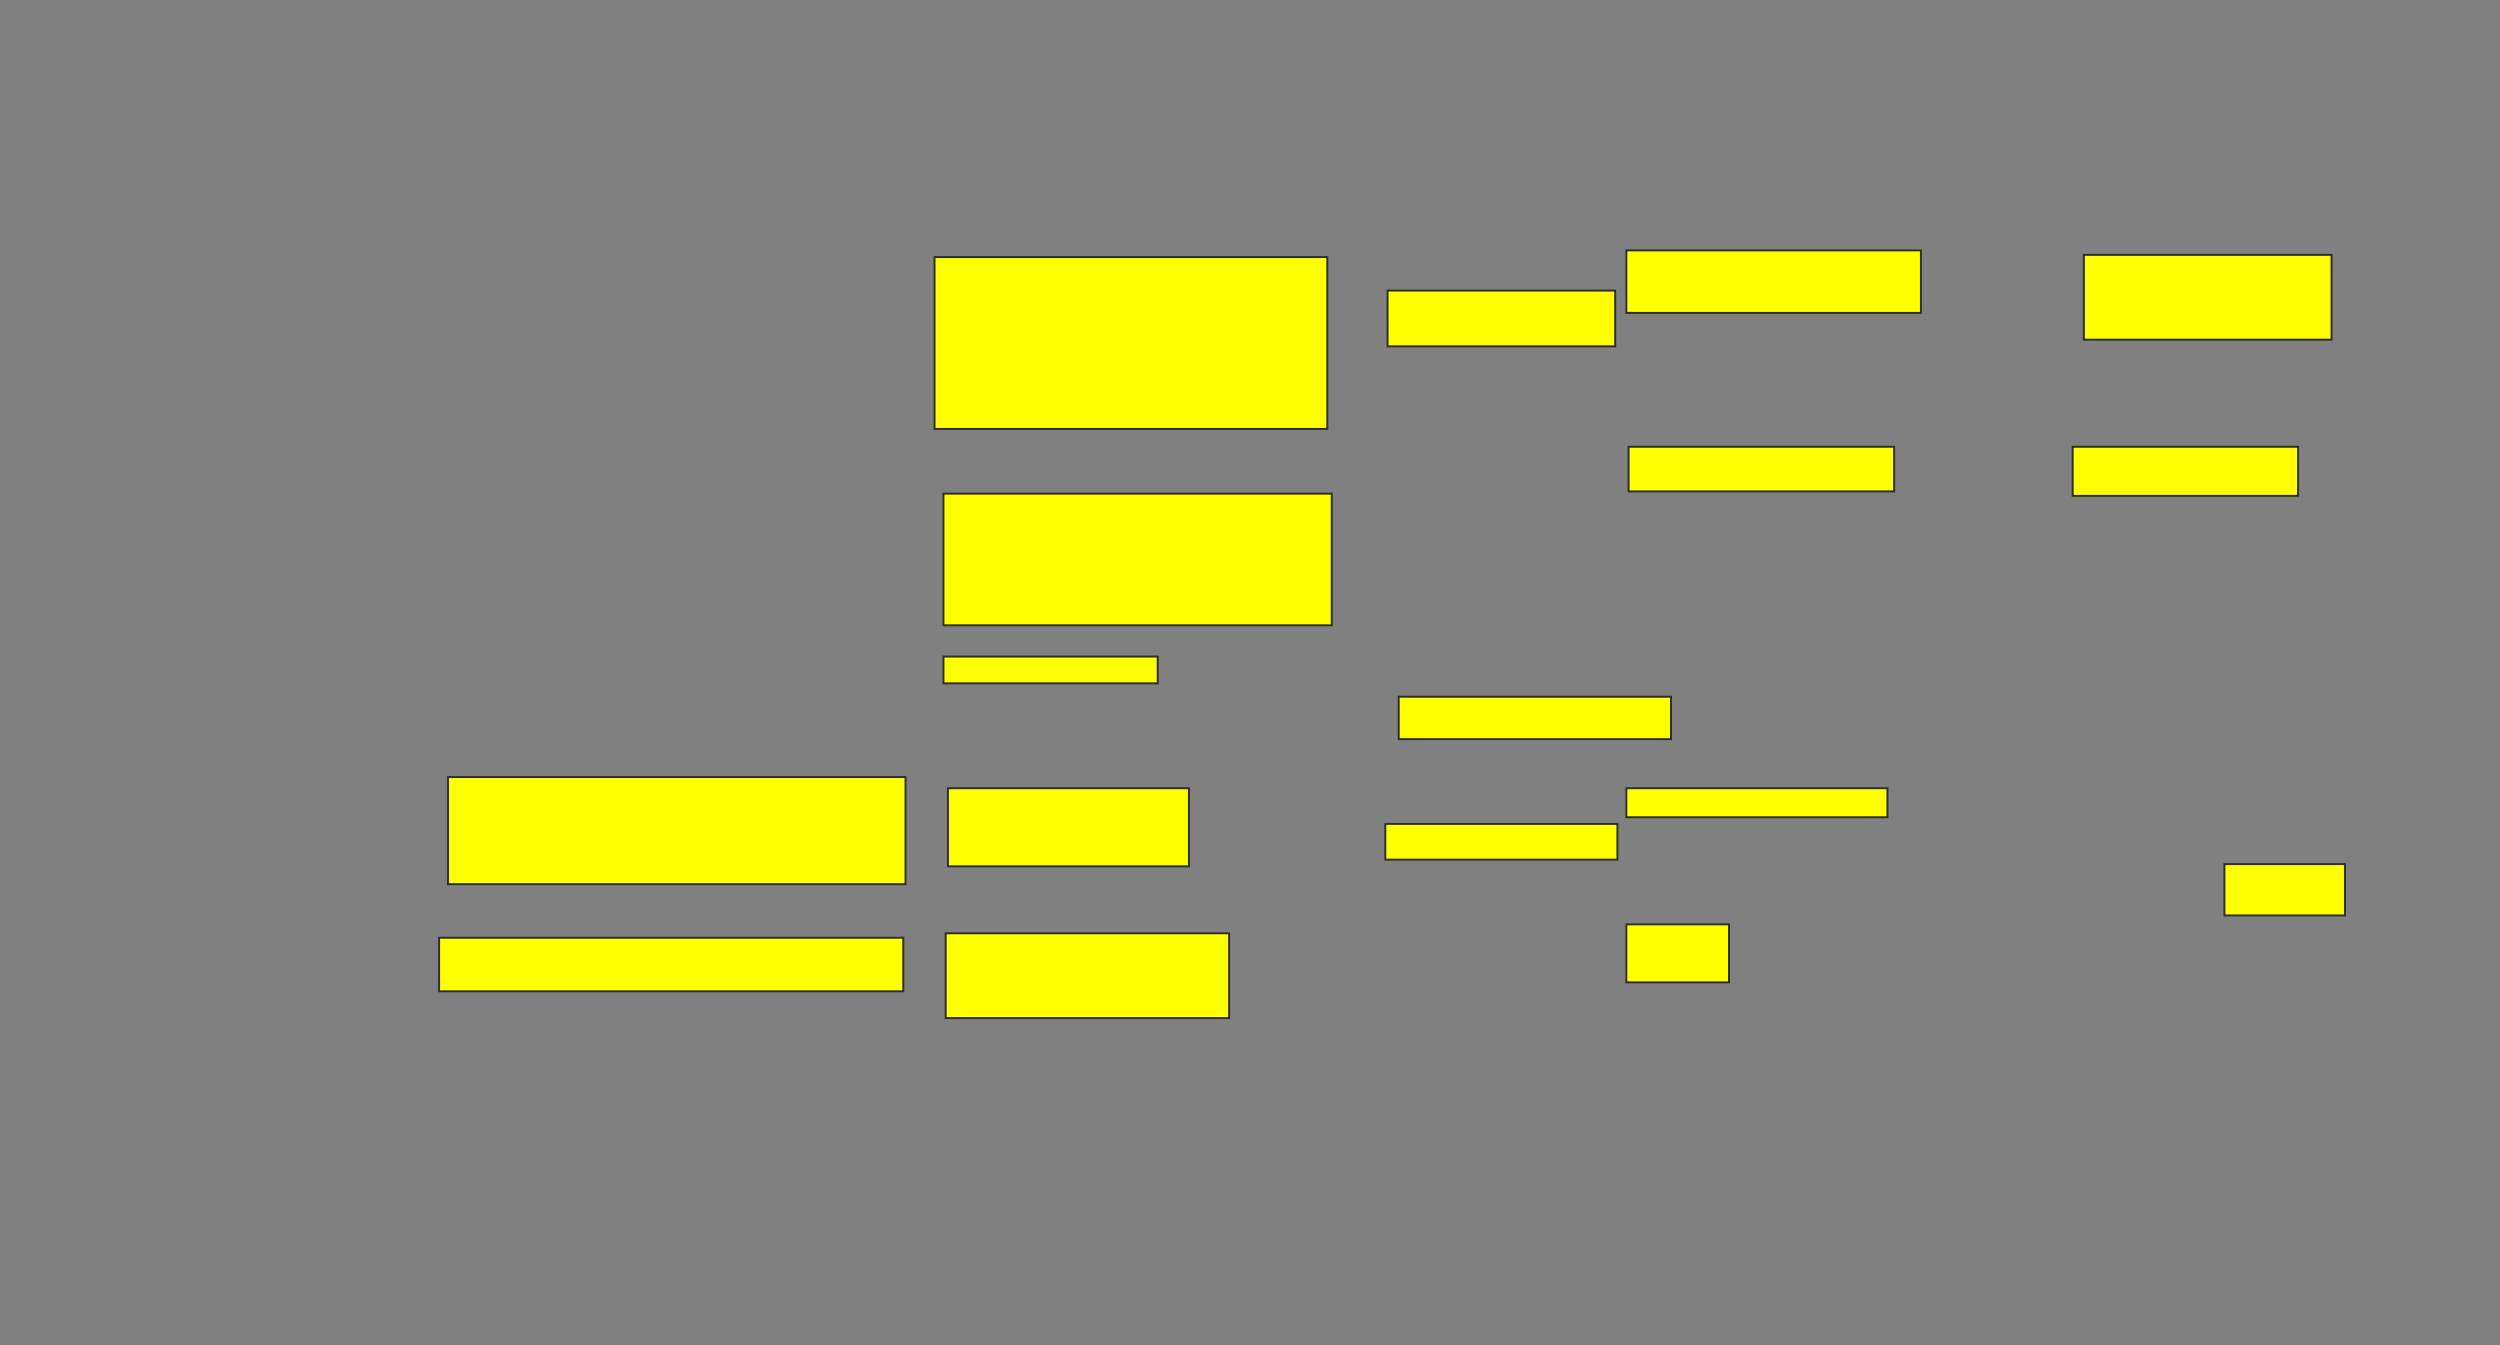 <svg height="685" width="1273" xmlns="http://www.w3.org/2000/svg">
 <rect width="100%" height="100%" fill="#808080" stroke="none"/>
 <!-- Created with Image Occlusion Enhanced -->
 <g>
  <title>Labels</title>
 </g>
 <g>
  <title>Masks</title>
  <rect fill="#ffff00" height="87.5" id="0227fed7100545fdb5bb5990b482262d-oa-1" stroke="#2D2D2D" width="200" x="475.863" y="130.909"/>
  <rect fill="#ffff00" height="67.045" id="0227fed7100545fdb5bb5990b482262d-oa-2" stroke="#2D2D2D" stroke-dasharray="null" stroke-linecap="null" stroke-linejoin="null" width="197.727" x="480.409" y="251.364"/>
  <rect fill="#ffff00" height="22.727" id="0227fed7100545fdb5bb5990b482262d-oa-3" stroke="#2D2D2D" stroke-dasharray="null" stroke-linecap="null" stroke-linejoin="null" width="135.227" x="829.273" y="227.5"/>
  <g id="0227fed7100545fdb5bb5990b482262d-oa-4">
   <rect fill="#ffff00" height="31.818" stroke="#2D2D2D" stroke-dasharray="null" stroke-linecap="null" stroke-linejoin="null" width="150" x="828.136" y="127.5"/>
   <rect fill="#ffff00" height="28.409" stroke="#2D2D2D" stroke-dasharray="null" stroke-linecap="null" stroke-linejoin="null" width="115.909" x="706.545" y="147.955"/>
  </g>
  <rect fill="#ffff00" height="21.591" id="0227fed7100545fdb5bb5990b482262d-oa-5" stroke="#2D2D2D" stroke-dasharray="null" stroke-linecap="null" stroke-linejoin="null" width="138.636" x="712.227" y="354.773"/>
  <g id="0227fed7100545fdb5bb5990b482262d-oa-6">
   <rect fill="#ffff00" height="14.773" stroke="#2D2D2D" stroke-dasharray="null" stroke-linecap="null" stroke-linejoin="null" width="132.955" x="828.136" y="401.364"/>
   <rect fill="#ffff00" height="18.182" stroke="#2D2D2D" stroke-dasharray="null" stroke-linecap="null" stroke-linejoin="null" width="118.182" x="705.409" y="419.545"/>
  </g>
  <rect fill="#ffff00" height="29.545" id="0227fed7100545fdb5bb5990b482262d-oa-7" stroke="#2D2D2D" stroke-dasharray="null" stroke-linecap="null" stroke-linejoin="null" width="52.273" x="828.136" y="470.682"/>
  <rect fill="#ffff00" height="26.136" id="0227fed7100545fdb5bb5990b482262d-oa-8" stroke="#2D2D2D" stroke-dasharray="null" stroke-linecap="null" stroke-linejoin="null" width="61.364" x="1132.682" y="440"/>
  <rect fill="#ffff00" height="25" id="0227fed7100545fdb5bb5990b482262d-oa-9" stroke="#2D2D2D" stroke-dasharray="null" stroke-linecap="null" stroke-linejoin="null" width="114.773" x="1055.409" y="227.5"/>
  <rect fill="#ffff00" height="43.182" id="0227fed7100545fdb5bb5990b482262d-oa-10" stroke="#2D2D2D" stroke-dasharray="null" stroke-linecap="null" stroke-linejoin="null" width="126.136" x="1061.091" y="129.773"/>
  <g id="0227fed7100545fdb5bb5990b482262d-oa-11">
   <rect fill="#ffff00" height="54.545" stroke="#2D2D2D" stroke-dasharray="null" stroke-linecap="null" stroke-linejoin="null" width="232.955" x="228.136" y="395.682"/>
   <rect fill="#ffff00" height="27.273" stroke="#2D2D2D" stroke-dasharray="null" stroke-linecap="null" stroke-linejoin="null" width="236.364" x="223.591" y="477.5"/>
  </g>
  <g id="0227fed7100545fdb5bb5990b482262d-oa-12">
   <rect fill="#ffff00" height="39.773" stroke="#2D2D2D" stroke-dasharray="null" stroke-linecap="null" stroke-linejoin="null" width="122.727" x="482.682" y="401.364"/>
   <rect fill="#ffff00" height="43.182" stroke="#2D2D2D" stroke-dasharray="null" stroke-linecap="null" stroke-linejoin="null" width="144.318" x="481.545" y="475.227"/>
  </g>
  <rect fill="#ffff00" height="13.636" id="0227fed7100545fdb5bb5990b482262d-oa-13" stroke="#2D2D2D" stroke-dasharray="null" stroke-linecap="null" stroke-linejoin="null" width="109.091" x="480.409" y="334.318"/>
 </g>
</svg>